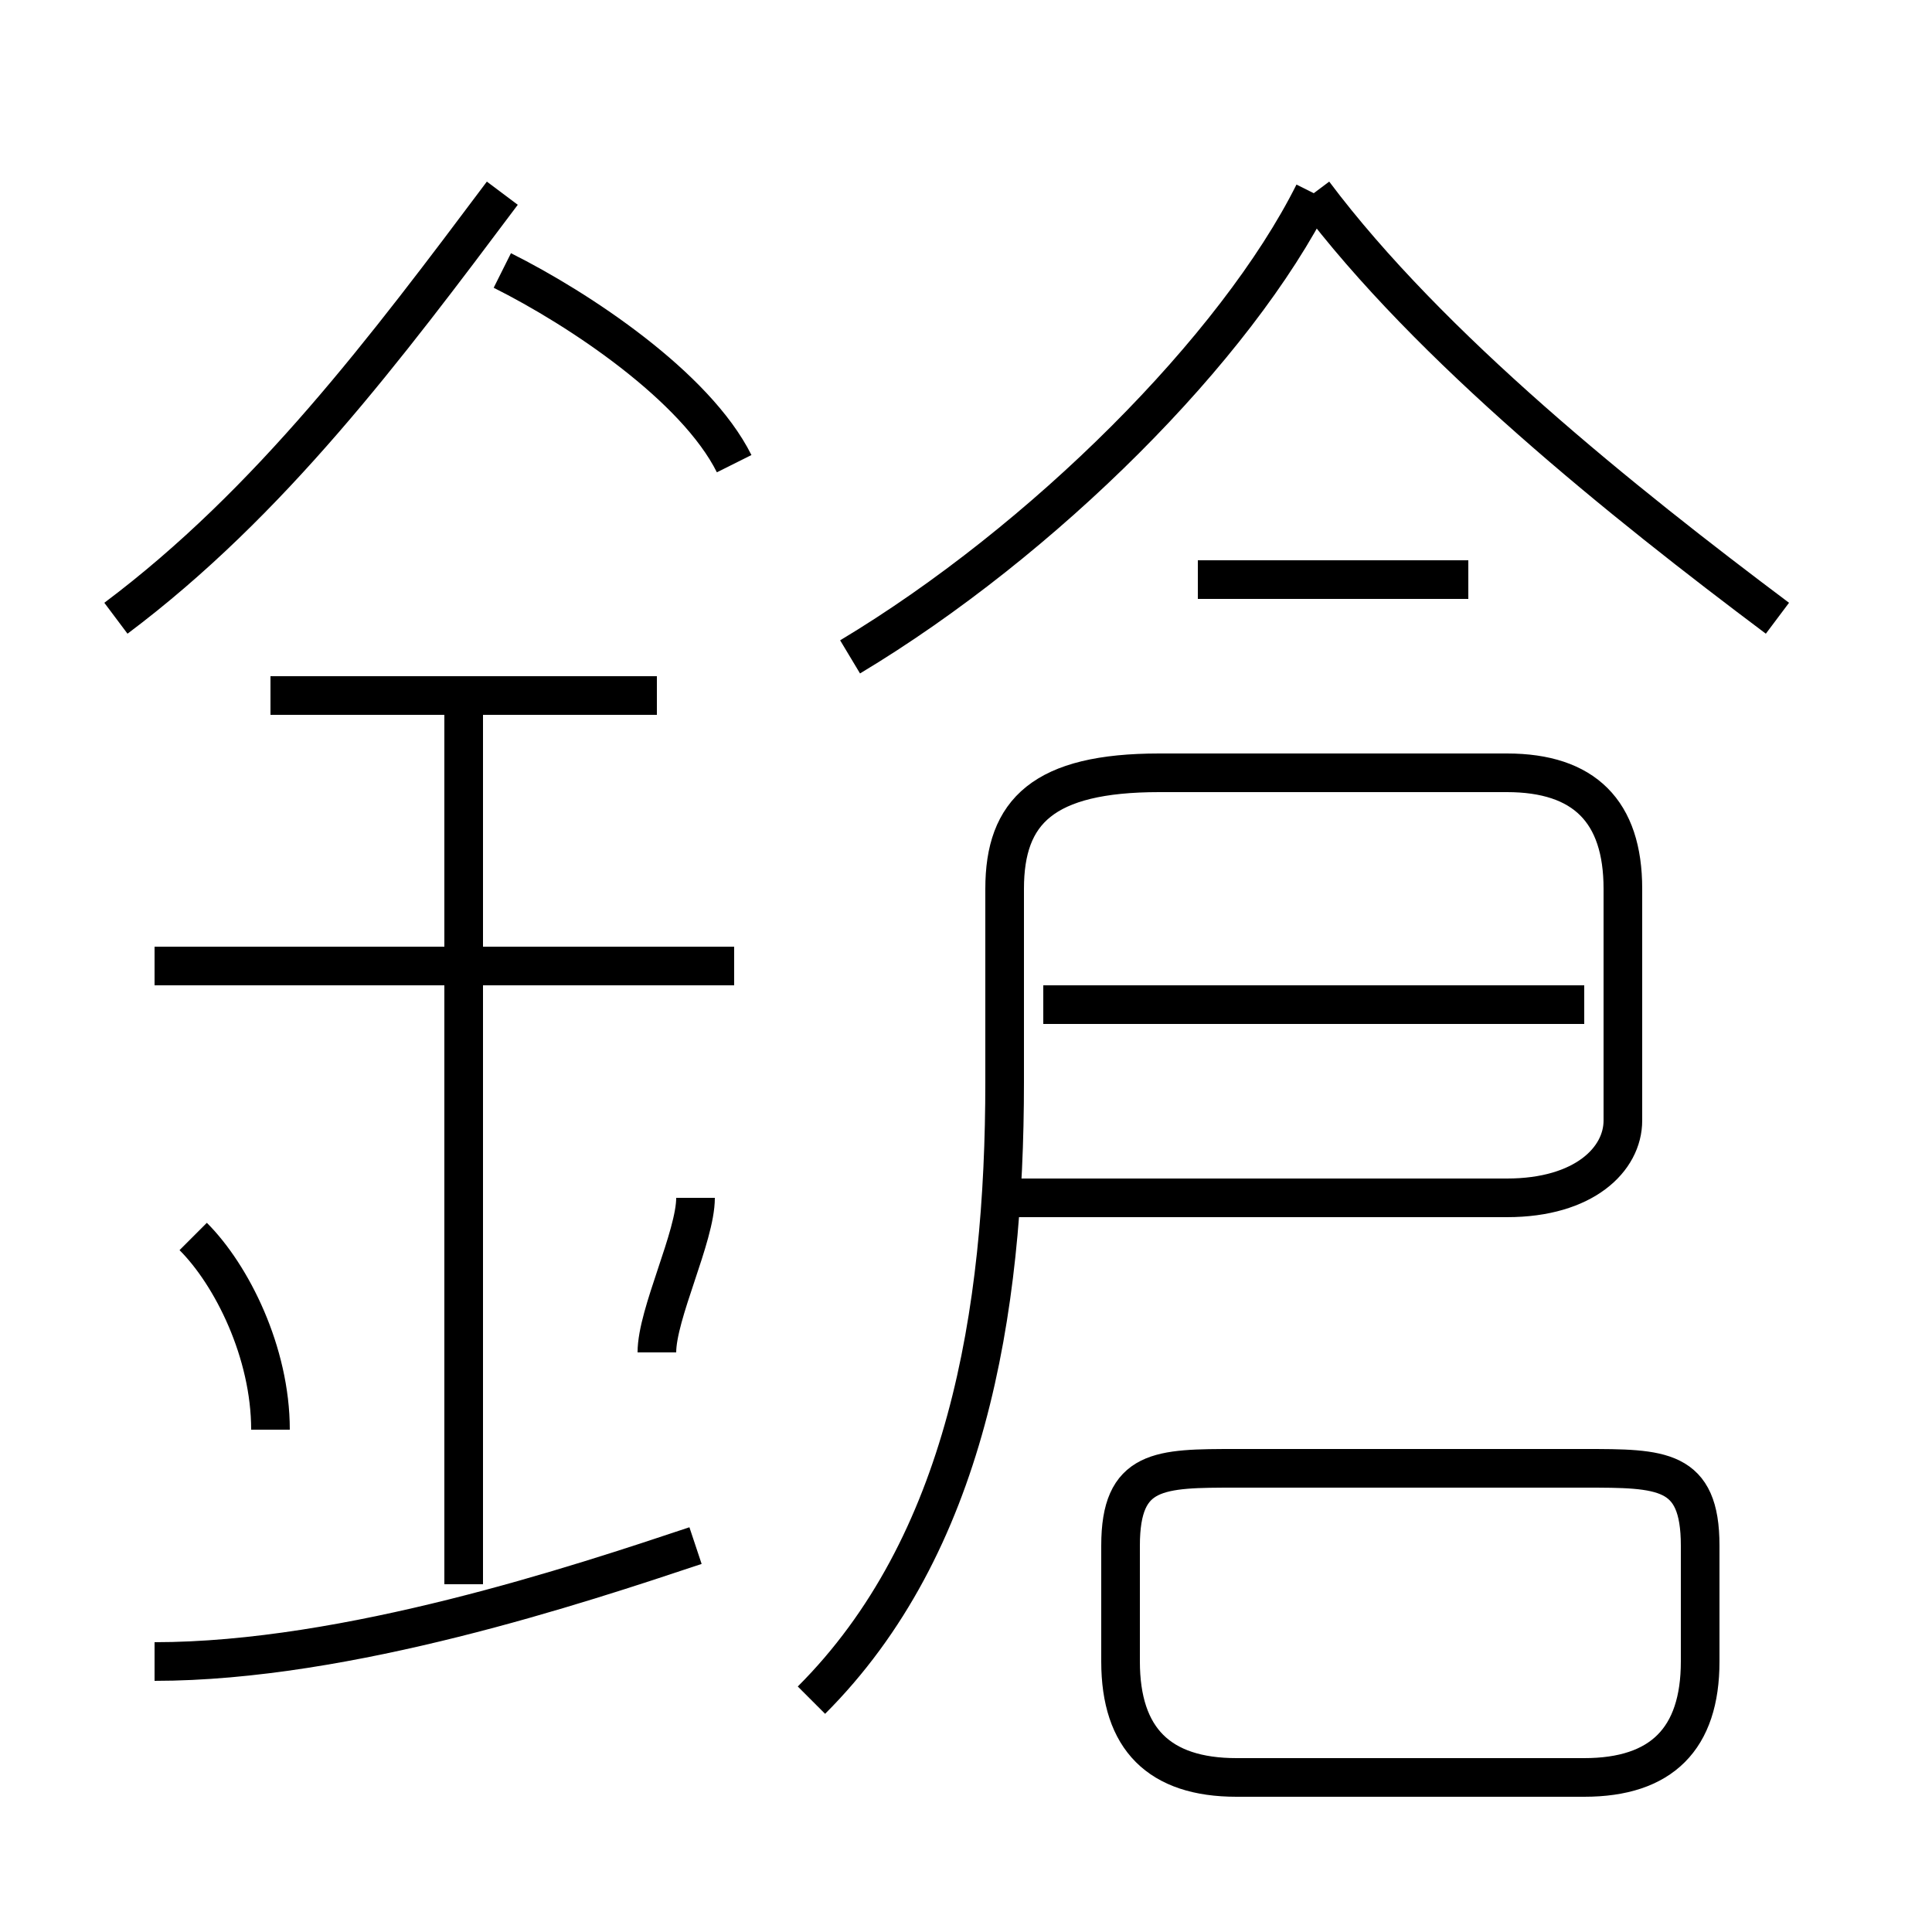<?xml version='1.0' encoding='utf8'?>
<svg viewBox="0.0 -6.0 50.0 50.0" version="1.1" xmlns="http://www.w3.org/2000/svg">
<rect x="0.0" y="-6.0" width="50.0" height="50.0" fill="#808080" stroke="none"/>
<rect x="-1000" y="-1000" width="2000" height="2000" stroke="white" fill="white"/>
<g style="fill:white;stroke:#000000;  stroke-width:1">
<path d="M 21 0 C 25 -4 26 -10 26 -16 L 26 -21 C 26 -23 27 -24 30 -24 L 39 -24 C 41 -24 42 -23 42 -21 L 42 -15 C 42 -14 41 -13 39 -13 L 26 -13 M 4 -1 C 9 -1 15 -3 18 -4 M 7 -7 C 7 -9 6 -11 5 -12 M 12 -3 L 12 -26 M 17 -9 C 17 -10 18 -12 18 -13 M 19 -19 L 4 -19 M 17 -26 L 7 -26 M 32 2 L 41 2 C 43 2 44 1 44 -1 L 44 -4 C 44 -6 43 -6 41 -6 L 32 -6 C 30 -6 29 -6 29 -4 L 29 -1 C 29 1 30 2 32 2 Z M 3 -28 C 7 -31 10 -35 13 -39 M 19 -32 C 18 -34 15 -36 13 -37 M 41 -18 L 27 -18 M 22 -27 C 27 -30 32 -35 34 -39 M 38 -29 L 31 -29 M 46 -28 C 42 -31 37 -35 34 -39" transform="translate(0.0 38.0)" />
</g>
</svg>